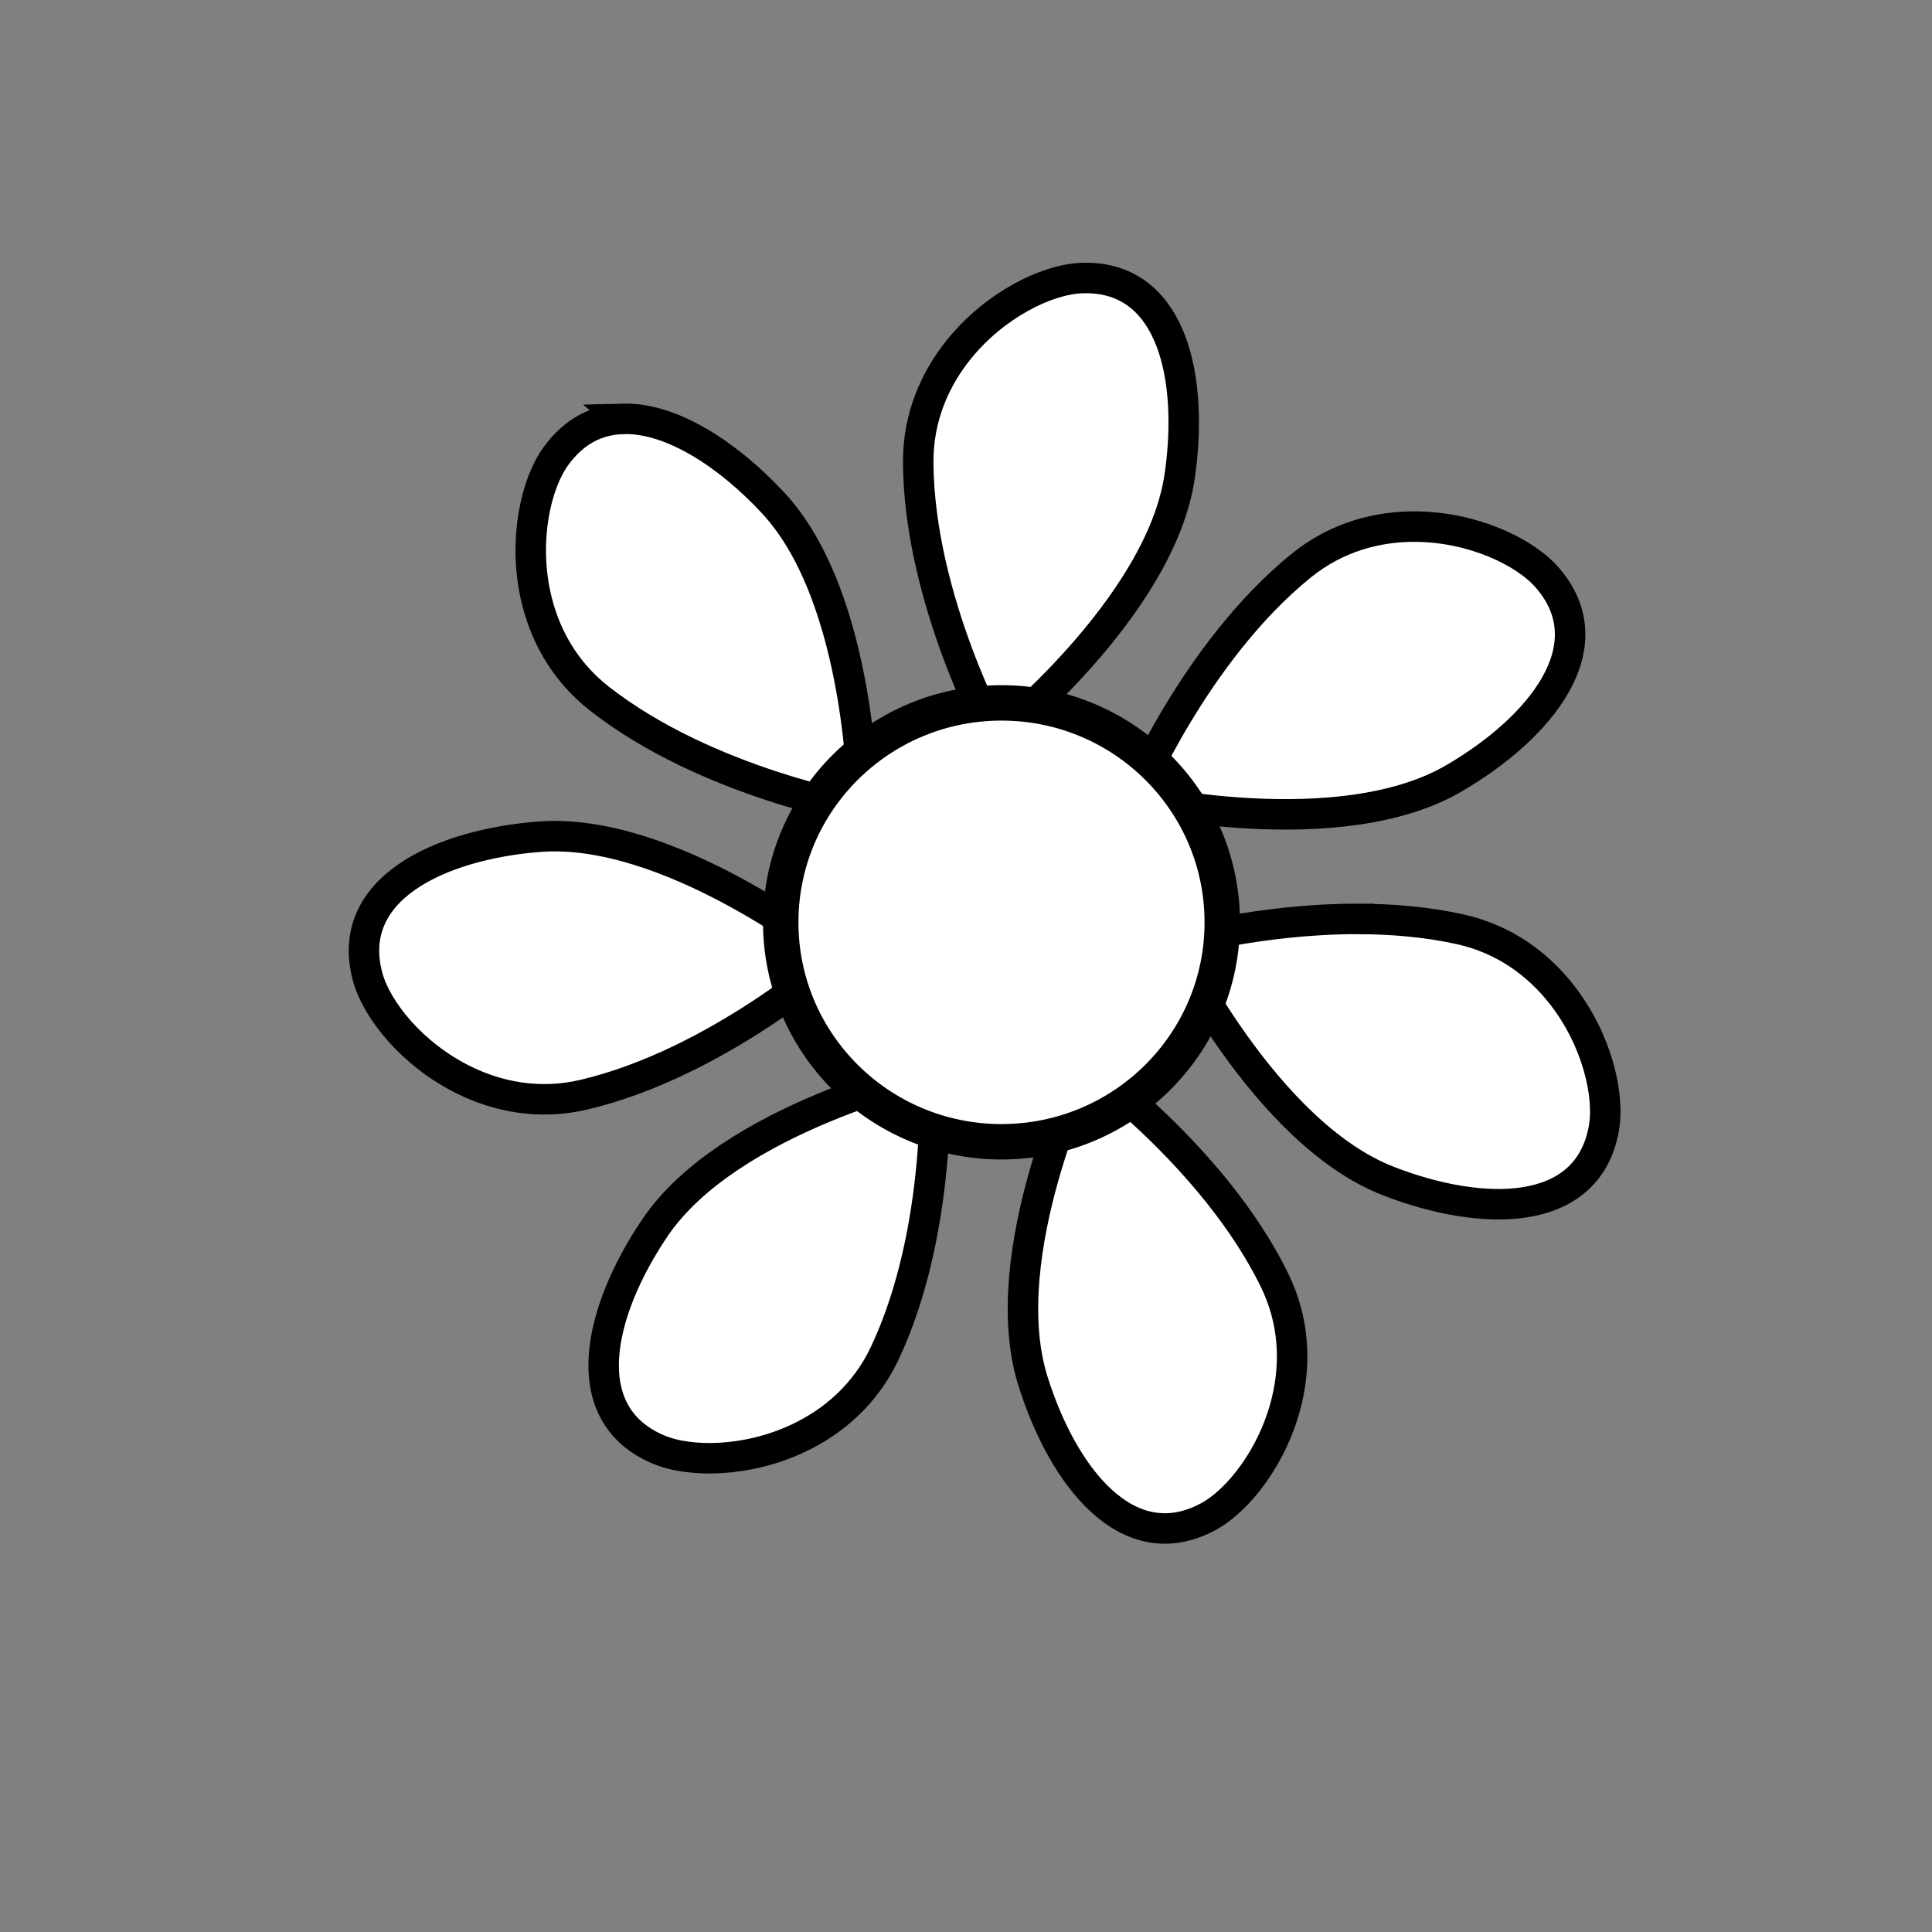 <?xml version="1.0" encoding="UTF-8" standalone="no"?>
<!-- Created with Inkscape (http://www.inkscape.org/) -->

<svg
   width="48"
   height="48"
   viewBox="0 0 48 48"
   version="1.1"
   id="SVGRoot"
   sodipodi:docname="flower.svg"
   inkscape:version="1.3 (0e150ed6c4, 2023-07-21)"
   xmlns:inkscape="http://www.inkscape.org/namespaces/inkscape"
   xmlns:sodipodi="http://sodipodi.sourceforge.net/DTD/sodipodi-0.dtd"
   xmlns="http://www.w3.org/2000/svg"
   xmlns:svg="http://www.w3.org/2000/svg">
  <rect x="0" y="0" width="48" height="48" fill="#808080" stroke="none"/>
  <sodipodi:namedview
     id="namedview5307"
     pagecolor="#ffffff"
     bordercolor="#000000"
     borderopacity="0.25"
     inkscape:showpageshadow="2"
     inkscape:pageopacity="0.0"
     inkscape:pagecheckerboard="0"
     inkscape:deskcolor="#d1d1d1"
     inkscape:document-units="px"
     showgrid="false"
     inkscape:zoom="11.313708"
     inkscape:cx="32.261747"
     inkscape:cy="30.007844"
     inkscape:current-layer="layer1"
     inkscape:window-width="1920"
     inkscape:window-height="1009"
     inkscape:window-x="1912"
     inkscape:window-y="-8"
     inkscape:window-maximized="1" />
  <defs
     id="defs5302">
    <inkscape:path-effect
       effect="copy_rotate"
       starting_point="0,0"
       origin="24.5,31.345"
       id="path-effect1"
       is_visible="true"
       lpeversion="1.2"
       lpesatellites=""
       method="fuse_paths"
       num_copies="7"
       starting_angle="0"
       rotation_angle="60"
       gap="0.07"
       copies_to_360="true"
       mirror_copies="false"
       split_items="false"
       link_styles="false" />
    <inkscape:path-effect
       effect="mirror_symmetry"
       start_point="137.541,36.162"
       end_point="137.541,153.574"
       center_point="137.541,94.868"
       id="path-effect501"
       is_visible="true"
       lpeversion="1.2"
       lpesatellites=""
       mode="free"
       discard_orig_path="false"
       fuse_paths="false"
       oposite_fuse="false"
       split_items="false"
       split_open="false"
       link_styles="false" />
    <inkscape:path-effect
       effect="mirror_symmetry"
       start_point="137.541,36.162"
       end_point="137.541,153.574"
       center_point="137.541,94.868"
       id="path-effect497"
       is_visible="true"
       lpeversion="1.2"
       lpesatellites=""
       mode="free"
       discard_orig_path="false"
       fuse_paths="false"
       oposite_fuse="false"
       split_items="false"
       split_open="false"
       link_styles="false" />
    <inkscape:path-effect
       effect="mirror_symmetry"
       start_point="137.541,36.162"
       end_point="137.541,153.574"
       center_point="137.541,94.868"
       id="path-effect489"
       is_visible="true"
       lpeversion="1.2"
       lpesatellites=""
       mode="free"
       discard_orig_path="false"
       fuse_paths="false"
       oposite_fuse="false"
       split_items="false"
       split_open="false"
       link_styles="false" />
    <inkscape:path-effect
       effect="mirror_symmetry"
       start_point="137.541,36.162"
       end_point="137.541,153.574"
       center_point="137.541,94.868"
       id="path-effect451"
       is_visible="true"
       lpeversion="1.2"
       lpesatellites=""
       mode="free"
       discard_orig_path="false"
       fuse_paths="false"
       oposite_fuse="false"
       split_items="false"
       split_open="false"
       link_styles="false" />
    <inkscape:path-effect
       effect="mirror_symmetry"
       start_point="137.541,36.162"
       end_point="137.541,153.574"
       center_point="137.541,94.868"
       id="path-effect447"
       is_visible="true"
       lpeversion="1.2"
       lpesatellites=""
       mode="free"
       discard_orig_path="false"
       fuse_paths="false"
       oposite_fuse="false"
       split_items="false"
       split_open="false"
       link_styles="false" />
    <rect
       x="230.456"
       y="58.593"
       width="218.295"
       height="178.622"
       id="rect8215" />
    <inkscape:path-effect
       effect="mirror_symmetry"
       start_point="137.541,36.162"
       end_point="137.541,153.574"
       center_point="137.541,94.868"
       id="path-effect8211"
       is_visible="true"
       lpeversion="1.2"
       lpesatellites=""
       mode="free"
       discard_orig_path="false"
       fuse_paths="false"
       oposite_fuse="false"
       split_items="false"
       split_open="false"
       link_styles="false" />
    <inkscape:path-effect
       effect="mirror_symmetry"
       start_point="137.541,36.162"
       end_point="137.541,153.574"
       center_point="137.541,94.868"
       id="path-effect8205"
       is_visible="true"
       lpeversion="1.2"
       lpesatellites=""
       mode="free"
       discard_orig_path="false"
       fuse_paths="false"
       oposite_fuse="false"
       split_items="false"
       split_open="false"
       link_styles="false" />
    <inkscape:path-effect
       effect="mirror_symmetry"
       start_point="137.541,36.162"
       end_point="137.541,153.574"
       center_point="137.541,94.868"
       id="path-effect8201"
       is_visible="true"
       lpeversion="1.2"
       lpesatellites=""
       mode="free"
       discard_orig_path="false"
       fuse_paths="false"
       oposite_fuse="false"
       split_items="false"
       split_open="false"
       link_styles="false" />
    <inkscape:path-effect
       effect="mirror_symmetry"
       start_point="137.541,36.162"
       end_point="137.541,153.574"
       center_point="137.541,94.868"
       id="path-effect8197"
       is_visible="true"
       lpeversion="1.2"
       lpesatellites=""
       mode="free"
       discard_orig_path="false"
       fuse_paths="false"
       oposite_fuse="false"
       split_items="false"
       split_open="false"
       link_styles="false" />
    <inkscape:path-effect
       effect="mirror_symmetry"
       start_point="137.541,36.162"
       end_point="137.541,153.574"
       center_point="137.541,94.868"
       id="path-effect8187"
       is_visible="true"
       lpeversion="1.2"
       lpesatellites=""
       mode="free"
       discard_orig_path="false"
       fuse_paths="false"
       oposite_fuse="false"
       split_items="false"
       split_open="false"
       link_styles="false" />
    <inkscape:path-effect
       effect="mirror_symmetry"
       start_point="137.541,36.162"
       end_point="137.541,153.574"
       center_point="137.541,94.868"
       id="path-effect8181"
       is_visible="true"
       lpeversion="1.2"
       lpesatellites=""
       mode="free"
       discard_orig_path="false"
       fuse_paths="false"
       oposite_fuse="false"
       split_items="false"
       split_open="false"
       link_styles="false" />
    <inkscape:path-effect
       effect="mirror_symmetry"
       start_point="137.541,36.162"
       end_point="137.541,153.574"
       center_point="137.541,94.868"
       id="path-effect8175"
       is_visible="true"
       lpeversion="1.2"
       lpesatellites=""
       mode="free"
       discard_orig_path="false"
       fuse_paths="false"
       oposite_fuse="false"
       split_items="false"
       split_open="false"
       link_styles="false" />
    <inkscape:path-effect
       effect="mirror_symmetry"
       start_point="137.541,36.162"
       end_point="137.541,153.574"
       center_point="137.541,94.868"
       id="path-effect7305"
       is_visible="true"
       lpeversion="1.2"
       lpesatellites=""
       mode="free"
       discard_orig_path="false"
       fuse_paths="false"
       oposite_fuse="false"
       split_items="false"
       split_open="false"
       link_styles="false" />
    <rect
       x="-401.991"
       y="279.448"
       width="409.462"
       height="555.25"
       id="rect6626" />
    <rect
       x="-401.991"
       y="279.448"
       width="409.462"
       height="555.25"
       id="rect6626-4" />
    <rect
       x="-401.991"
       y="279.448"
       width="409.462"
       height="555.25"
       id="rect6626-4-5" />
    <rect
       x="-401.991"
       y="279.448"
       width="409.462"
       height="555.25"
       id="rect6626-4-5-4" />
    <rect
       x="391.684"
       y="65.201"
       width="272.593"
       height="354.339"
       id="rect1773" />
    <rect
       x="136.099"
       y="13.609"
       width="62.29"
       height="130.123"
       id="rect1779" />
    <rect
       x="136.099"
       y="13.609"
       width="62.29"
       height="130.123"
       id="rect1779-3" />
    <rect
       x="136.099"
       y="13.609"
       width="62.29"
       height="130.123"
       id="rect1779-3-7" />
    <rect
       x="391.684"
       y="65.201"
       width="272.593"
       height="354.339"
       id="rect1773-0" />
    <rect
       x="136.099"
       y="13.609"
       width="62.29"
       height="130.123"
       id="rect1779-9" />
    <rect
       x="136.099"
       y="13.609"
       width="62.29"
       height="130.123"
       id="rect1779-3-1" />
    <rect
       x="136.099"
       y="13.609"
       width="62.29"
       height="130.123"
       id="rect1779-3-7-7" />
    <rect
       x="391.684"
       y="65.201"
       width="272.593"
       height="354.339"
       id="rect1773-0-5" />
    <rect
       x="136.099"
       y="13.609"
       width="62.29"
       height="130.123"
       id="rect1779-9-0" />
    <rect
       x="136.099"
       y="13.609"
       width="62.29"
       height="130.123"
       id="rect1779-3-1-9" />
    <rect
       x="136.099"
       y="13.609"
       width="62.29"
       height="130.123"
       id="rect1779-3-7-7-6" />
    <rect
       x="391.684"
       y="65.201"
       width="272.593"
       height="354.339"
       id="rect10890" />
    <rect
       x="136.099"
       y="13.609"
       width="62.29"
       height="130.123"
       id="rect10892" />
    <rect
       x="136.099"
       y="13.609"
       width="62.29"
       height="130.123"
       id="rect10894" />
    <rect
       x="136.099"
       y="13.609"
       width="62.29"
       height="130.123"
       id="rect10896" />
    <rect
       x="391.684"
       y="65.201"
       width="272.593"
       height="354.339"
       id="rect10890-8" />
    <rect
       x="136.099"
       y="13.609"
       width="62.29"
       height="130.123"
       id="rect10892-1" />
    <rect
       x="136.099"
       y="13.609"
       width="62.29"
       height="130.123"
       id="rect10894-0" />
    <rect
       x="136.099"
       y="13.609"
       width="62.29"
       height="130.123"
       id="rect10896-3" />
    <rect
       x="391.684"
       y="65.201"
       width="272.593"
       height="354.339"
       id="rect10890-8-5" />
    <rect
       x="136.099"
       y="13.609"
       width="62.29"
       height="130.123"
       id="rect10892-1-9" />
    <rect
       x="136.099"
       y="13.609"
       width="62.29"
       height="130.123"
       id="rect10894-0-6" />
    <rect
       x="136.099"
       y="13.609"
       width="62.29"
       height="130.123"
       id="rect10896-3-2" />
    <rect
       x="391.684"
       y="65.201"
       width="272.593"
       height="354.339"
       id="rect10890-8-5-7" />
    <rect
       x="136.099"
       y="13.609"
       width="62.29"
       height="130.123"
       id="rect10892-1-9-5" />
    <rect
       x="136.099"
       y="13.609"
       width="62.29"
       height="130.123"
       id="rect10894-0-6-3" />
    <rect
       x="136.099"
       y="13.609"
       width="62.29"
       height="130.123"
       id="rect10896-3-2-8" />
    <rect
       x="391.684"
       y="65.201"
       width="272.593"
       height="354.339"
       id="rect10890-8-5-7-8" />
    <rect
       x="136.099"
       y="13.609"
       width="62.29"
       height="130.123"
       id="rect10892-1-9-5-6" />
    <rect
       x="136.099"
       y="13.609"
       width="62.29"
       height="130.123"
       id="rect10894-0-6-3-0" />
    <rect
       x="136.099"
       y="13.609"
       width="62.29"
       height="130.123"
       id="rect10896-3-2-8-4" />
    <rect
       x="391.684"
       y="65.201"
       width="272.593"
       height="354.339"
       id="rect10890-8-5-5" />
    <rect
       x="136.099"
       y="13.609"
       width="62.29"
       height="130.123"
       id="rect10892-1-9-4" />
    <rect
       x="136.099"
       y="13.609"
       width="62.29"
       height="130.123"
       id="rect10894-0-6-0" />
    <rect
       x="136.099"
       y="13.609"
       width="62.29"
       height="130.123"
       id="rect10896-3-2-5" />
    <rect
       x="391.684"
       y="65.201"
       width="272.593"
       height="354.339"
       id="rect10890-8-5-5-1" />
    <rect
       x="136.099"
       y="13.609"
       width="62.29"
       height="130.123"
       id="rect10892-1-9-4-2" />
    <rect
       x="136.099"
       y="13.609"
       width="62.29"
       height="130.123"
       id="rect10894-0-6-0-8" />
    <rect
       x="136.099"
       y="13.609"
       width="62.29"
       height="130.123"
       id="rect10896-3-2-5-9" />
    <rect
       x="391.684"
       y="65.201"
       width="272.593"
       height="354.339"
       id="rect12915" />
    <rect
       x="136.099"
       y="13.609"
       width="62.29"
       height="130.123"
       id="rect12917" />
    <rect
       x="136.099"
       y="13.609"
       width="62.29"
       height="130.123"
       id="rect12919" />
    <rect
       x="136.099"
       y="13.609"
       width="62.29"
       height="130.123"
       id="rect12921" />
    <rect
       x="391.684"
       y="65.201"
       width="272.593"
       height="354.339"
       id="rect12955" />
    <rect
       x="136.099"
       y="13.609"
       width="62.29"
       height="130.123"
       id="rect12957" />
    <rect
       x="136.099"
       y="13.609"
       width="62.29"
       height="130.123"
       id="rect12959" />
    <rect
       x="136.099"
       y="13.609"
       width="62.29"
       height="130.123"
       id="rect12961" />
    <rect
       x="391.684"
       y="65.201"
       width="272.593"
       height="354.339"
       id="rect12995" />
    <rect
       x="136.099"
       y="13.609"
       width="62.29"
       height="130.123"
       id="rect12997" />
    <rect
       x="136.099"
       y="13.609"
       width="62.29"
       height="130.123"
       id="rect12999" />
    <rect
       x="136.099"
       y="13.609"
       width="62.29"
       height="130.123"
       id="rect13001" />
    <inkscape:path-effect
       effect="mirror_symmetry"
       start_point="137.541,36.162"
       end_point="137.541,153.574"
       center_point="137.541,94.868"
       id="path-effect7305-6"
       is_visible="true"
       lpeversion="1.2"
       lpesatellites=""
       mode="free"
       discard_orig_path="false"
       fuse_paths="false"
       oposite_fuse="false"
       split_items="false"
       split_open="false"
       link_styles="false" />
    <inkscape:path-effect
       effect="mirror_symmetry"
       start_point="137.541,36.162"
       end_point="137.541,153.574"
       center_point="137.541,94.868"
       id="path-effect7305-6-1"
       is_visible="true"
       lpeversion="1.2"
       lpesatellites=""
       mode="free"
       discard_orig_path="false"
       fuse_paths="false"
       oposite_fuse="false"
       split_items="false"
       split_open="false"
       link_styles="false" />
    <inkscape:path-effect
       effect="mirror_symmetry"
       start_point="137.541,36.162"
       end_point="137.541,153.574"
       center_point="137.541,94.868"
       id="path-effect8181-2"
       is_visible="true"
       lpeversion="1.2"
       lpesatellites=""
       mode="free"
       discard_orig_path="false"
       fuse_paths="false"
       oposite_fuse="false"
       split_items="false"
       split_open="false"
       link_styles="false" />
    <inkscape:path-effect
       effect="mirror_symmetry"
       start_point="137.541,36.162"
       end_point="137.541,153.574"
       center_point="137.541,94.868"
       id="path-effect8187-7"
       is_visible="true"
       lpeversion="1.2"
       lpesatellites=""
       mode="free"
       discard_orig_path="false"
       fuse_paths="false"
       oposite_fuse="false"
       split_items="false"
       split_open="false"
       link_styles="false" />
    <inkscape:path-effect
       effect="mirror_symmetry"
       start_point="137.541,36.162"
       end_point="137.541,153.574"
       center_point="137.541,94.868"
       id="path-effect8181-2-3"
       is_visible="true"
       lpeversion="1.2"
       lpesatellites=""
       mode="free"
       discard_orig_path="false"
       fuse_paths="false"
       oposite_fuse="false"
       split_items="false"
       split_open="false"
       link_styles="false" />
    <inkscape:path-effect
       effect="mirror_symmetry"
       start_point="137.541,36.162"
       end_point="137.541,153.574"
       center_point="137.541,94.868"
       id="path-effect8187-7-6"
       is_visible="true"
       lpeversion="1.2"
       lpesatellites=""
       mode="free"
       discard_orig_path="false"
       fuse_paths="false"
       oposite_fuse="false"
       split_items="false"
       split_open="false"
       link_styles="false" />
    <inkscape:path-effect
       effect="mirror_symmetry"
       start_point="137.541,36.162"
       end_point="137.541,153.574"
       center_point="137.541,94.868"
       id="path-effect7305-6-1-7"
       is_visible="true"
       lpeversion="1.2"
       lpesatellites=""
       mode="free"
       discard_orig_path="false"
       fuse_paths="false"
       oposite_fuse="false"
       split_items="false"
       split_open="false"
       link_styles="false" />
    <inkscape:path-effect
       effect="mirror_symmetry"
       start_point="137.541,36.162"
       end_point="137.541,153.574"
       center_point="137.541,94.868"
       id="path-effect7305-62"
       is_visible="true"
       lpeversion="1.2"
       lpesatellites=""
       mode="free"
       discard_orig_path="false"
       fuse_paths="false"
       oposite_fuse="false"
       split_items="false"
       split_open="false"
       link_styles="false" />
  </defs>
  <g
     inkscape:label="Layer 1"
     inkscape:groupmode="layer"
     id="layer1">
    <path
       style="fill:#ffffff;stroke:#000000;stroke-width:0.749;stroke-dasharray:none;stroke-opacity:1"
       d="m 26.619,15.766 c -0.067,-0.002 -0.133,-0.001 -0.203,0.002 -0.849,0.036 -2.108,0.656 -2.986,1.732 -0.601,0.737 -1.025,1.687 -1.016,2.811 0.027,3.372 1.902,6.777 1.902,6.777 0,0 4.049,-3.211 4.523,-6.449 0.345,-2.357 -0.155,-4.808 -2.221,-4.873 z m -11.455,3.461 c -0.624,0.016 -1.194,0.287 -1.648,0.908 -0.501,0.686 -0.802,2.058 -0.508,3.416 0.201,0.929 0.681,1.851 1.564,2.545 2.653,2.082 6.486,2.738 6.486,2.738 0,0 0.014,-5.167 -2.223,-7.557 -1.102,-1.178 -2.481,-2.081 -3.672,-2.051 z M 34.656,21.875 c -0.951,-0.01 -1.957,0.252 -2.83,0.959 -2.62,2.124 -4.113,5.713 -4.113,5.713 0,0 5.036,1.164 7.863,-0.484 2.124,-1.238 3.766,-3.243 2.297,-4.934 C 37.316,22.488 36.046,21.89 34.656,21.875 Z m -21.252,7.607 c -0.103,0.002 -0.207,0.006 -0.309,0.014 -2.451,0.194 -4.799,1.289 -4.209,3.449 0.224,0.82 1.108,1.909 2.354,2.525 0.852,0.422 1.874,0.622 2.967,0.363 3.282,-0.776 6.184,-3.363 6.184,-3.363 0,0 -3.784,-3.034 -6.986,-2.988 z m 13.107,5.617 c 0,0 -2.255,4.652 -1.277,7.775 0.735,2.346 2.324,4.392 4.299,3.336 0.749,-0.401 1.615,-1.506 1.939,-2.857 0.222,-0.924 0.189,-1.962 -0.307,-2.971 C 29.679,37.356 26.512,35.1 26.512,35.1 Z m -3.693,0.16 c 0,0 -5.043,1.136 -6.875,3.848 -1.376,2.037 -1.985,4.556 0.072,5.441 0.78,0.336 2.183,0.323 3.441,-0.266 0.861,-0.403 1.655,-1.076 2.135,-2.092 1.439,-3.05 1.227,-6.932 1.227,-6.932 z m 10.416,-3.744 c -2.441,-0.004 -4.543,0.598 -4.543,0.598 0,0 2.23,4.663 5.281,5.846 2.293,0.889 4.883,0.923 5.289,-1.279 0.154,-0.836 -0.171,-2.201 -1.025,-3.297 -0.585,-0.75 -1.416,-1.374 -2.514,-1.615 -0.823,-0.181 -1.675,-0.25 -2.488,-0.252 z"
       id="path1"
       inkscape:path-effect="#path-effect1"
       inkscape:original-d="m 24.237847,27.1875 c 0,0 -1.875244,-3.406459 -1.901957,-6.778845 -0.0219,-2.765229 2.570842,-4.482923 4.000574,-4.543349 2.237429,-0.09456 2.782595,2.439394 2.426448,4.872211 -0.47407,3.238343 -4.525065,6.449983 -4.525065,6.449983 z"
       sodipodi:nodetypes="csssc"
       transform="matrix(1.011,0,0,1.011,0.152,-9.032)" />
    <ellipse
       style="fill:#ffffff;stroke:#000000;stroke-width:0.88;stroke-dasharray:none;stroke-opacity:1"
       id="path2"
       cx="24.882"
       cy="22.915"
       rx="5.485"
       ry="5.452" />
  </g>
  <g
     inkscape:groupmode="layer"
     id="layer3"
     inkscape:label="layout" />
</svg>
